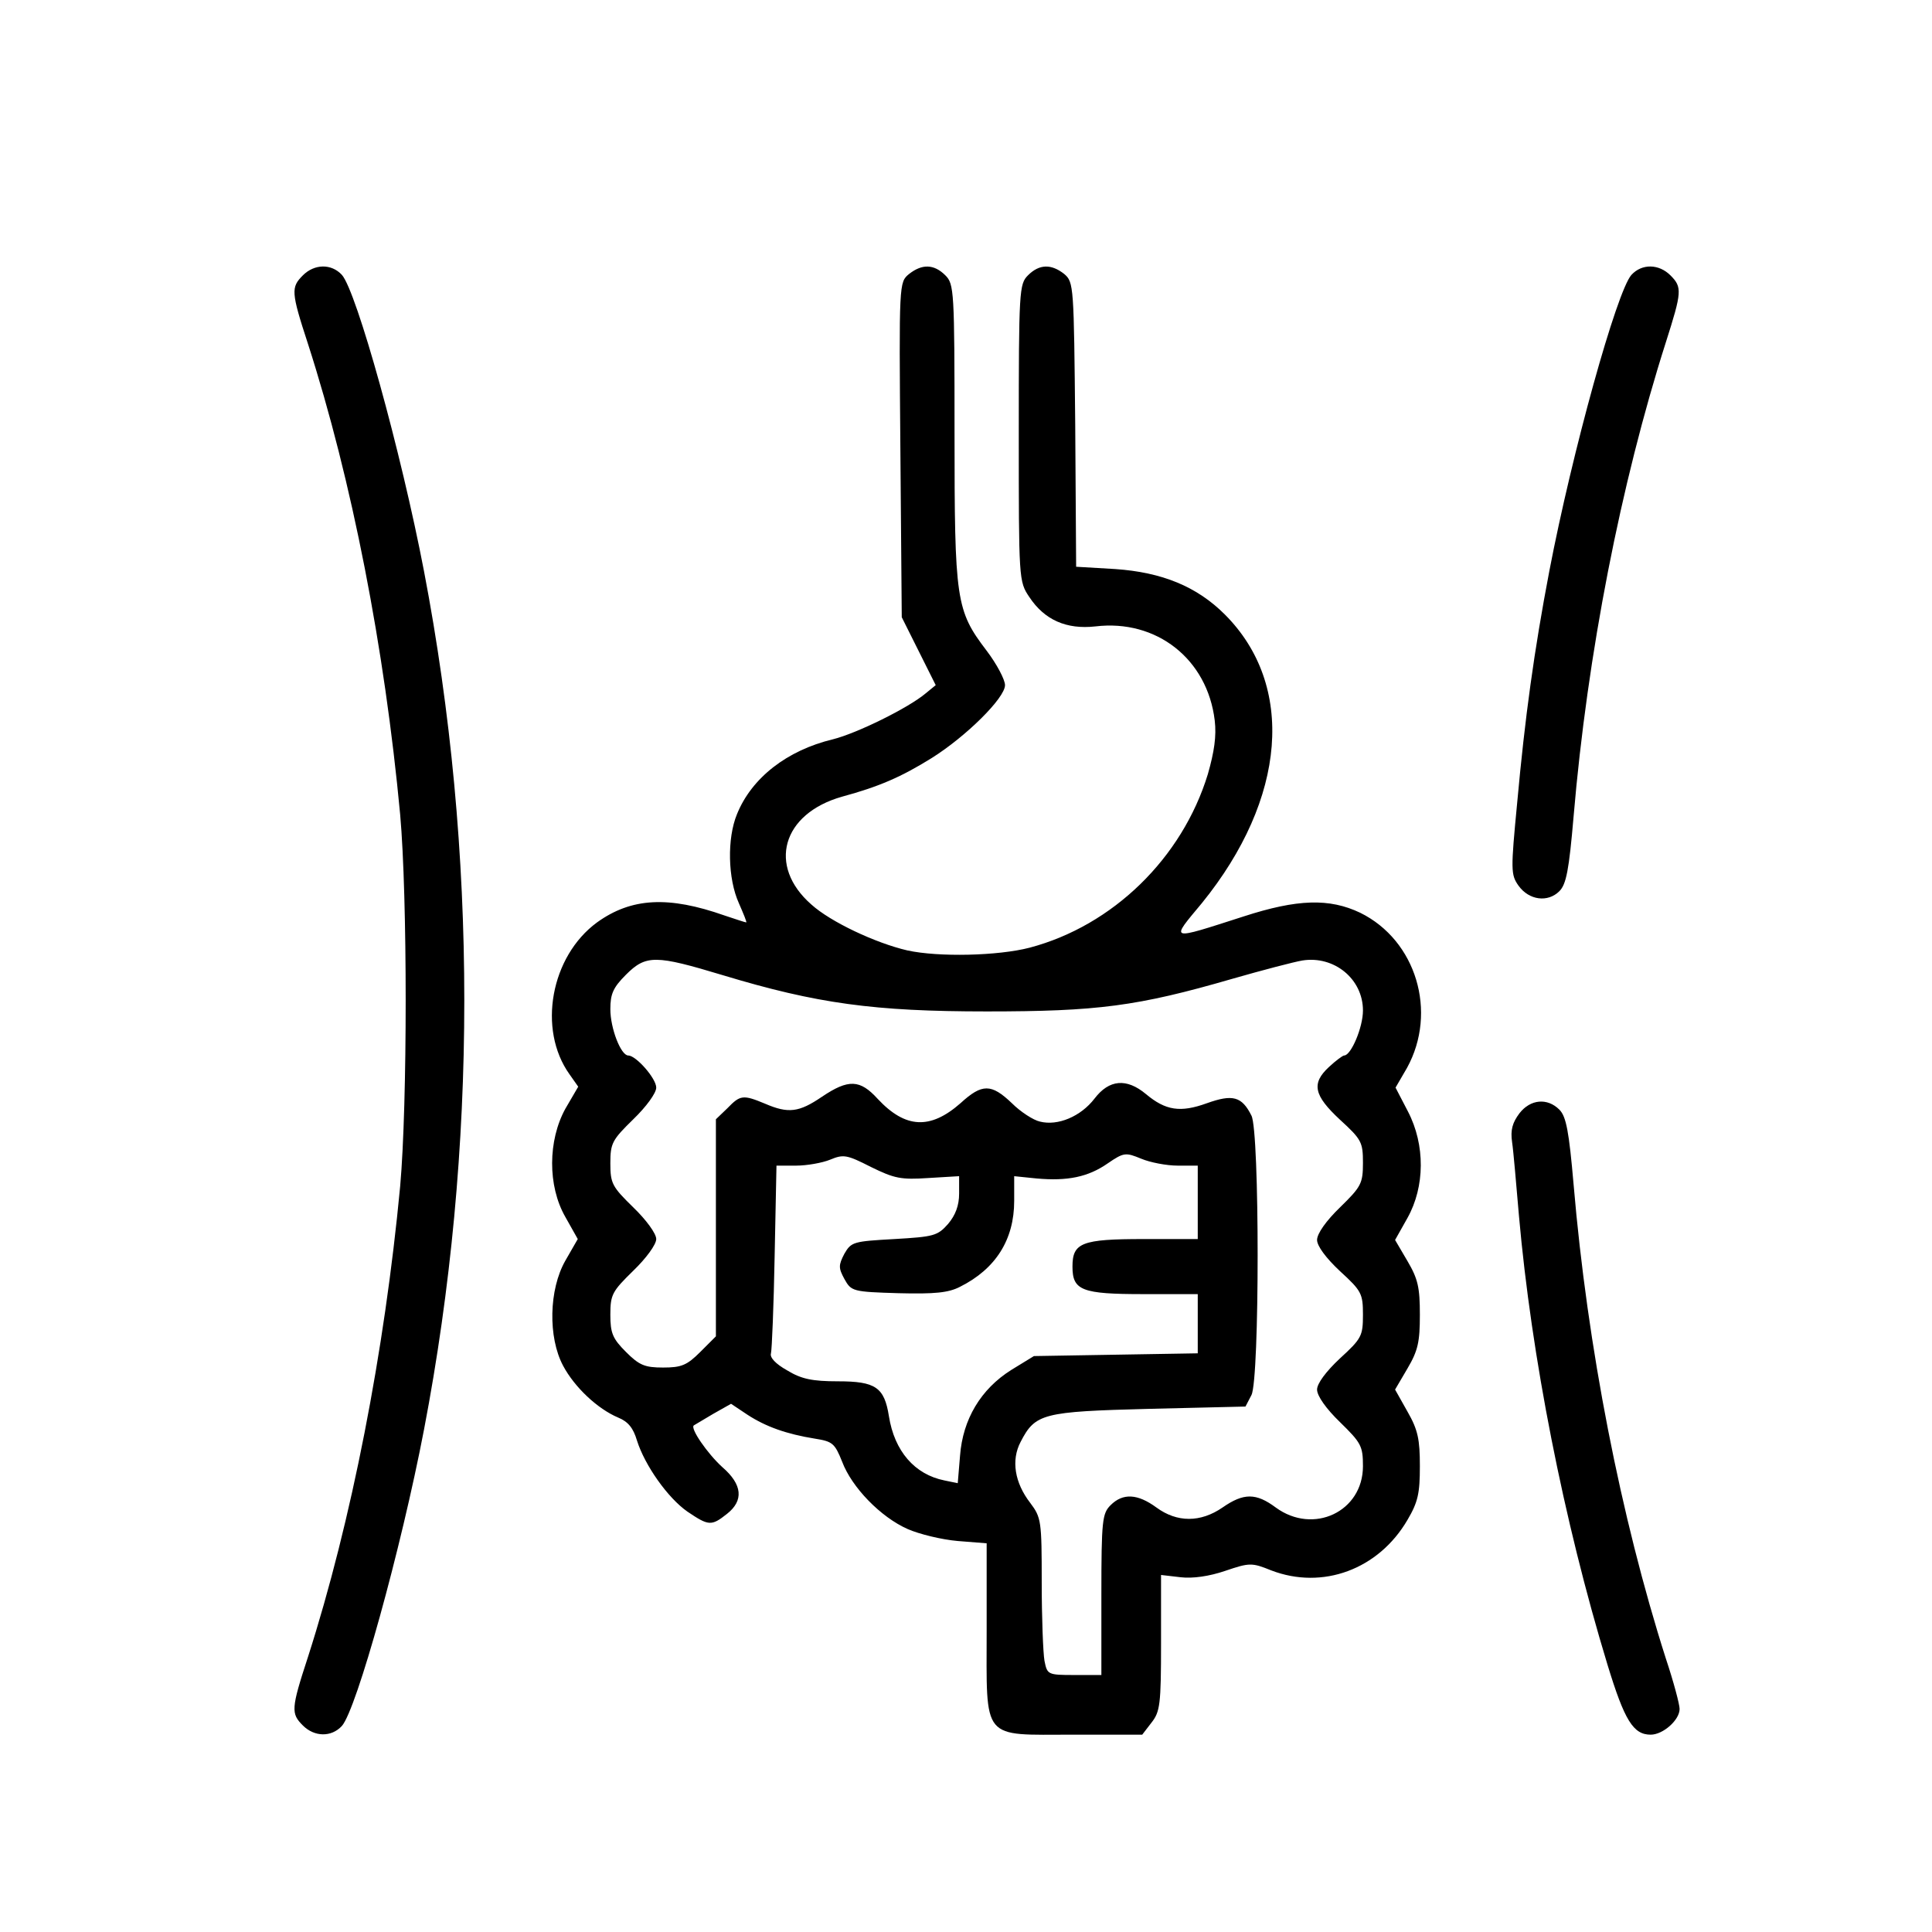 <?xml version="1.0" standalone="no"?>
<!DOCTYPE svg PUBLIC "-//W3C//DTD SVG 20010904//EN"
 "http://www.w3.org/TR/2001/REC-SVG-20010904/DTD/svg10.dtd">
<svg version="1.0" xmlns="http://www.w3.org/2000/svg"
 width="90px" height="90px" viewBox="0 0 417 421"
 preserveAspectRatio="xMidYMid meet">
<g transform="translate(0,421) scale(0.1,-0.1)"
fill="#000000" stroke="none">
<path d="M640 3610 c-26 -26 -26 -36 11 -149 96 -298 167 -663 201 -1026 16
-180 16 -630 0 -810 -34 -360 -106 -730 -201 -1026 -37 -113 -37 -123 -11
-149 25 -25 62 -26 85 -1 32 36 129 385 179 646 117 611 117 1259 0 1870 -50
261 -147 610 -179 646 -23 25 -60 24 -85 -1z"/>
<path d="M1961 3613 c-22 -18 -22 -19 -19 -383 l3 -365 37 -74 37 -74 -22 -18
c-38 -32 -150 -87 -202 -100 -100 -24 -177 -84 -209 -163 -22 -53 -20 -141 4
-194 10 -23 18 -42 16 -42 -2 0 -23 7 -47 15 -122 43 -203 39 -278 -15 -101
-74 -130 -233 -60 -331 l19 -27 -28 -48 c-38 -69 -39 -168 0 -236 l27 -48 -27
-47 c-36 -63 -38 -167 -5 -229 25 -47 75 -94 120 -113 22 -9 33 -23 41 -50 17
-54 67 -125 110 -155 46 -31 52 -32 86 -5 37 29 34 64 -10 102 -32 29 -71 85
-62 91 2 1 20 12 42 25 l39 22 36 -24 c40 -26 85 -42 147 -52 38 -6 43 -10 59
-50 21 -56 84 -121 143 -147 25 -11 74 -23 109 -26 l63 -5 0 -188 c0 -245 -13
-229 189 -229 l150 0 20 26 c19 24 21 40 21 174 l0 148 43 -5 c26 -3 62 2 97
14 53 18 58 18 100 1 112 -43 234 2 297 110 23 39 27 58 27 117 0 58 -4 79
-27 119 l-27 48 27 46 c23 39 27 58 27 117 0 59 -4 78 -27 117 l-27 46 27 48
c38 68 39 159 1 232 l-27 52 25 43 c67 122 20 278 -102 338 -67 32 -137 30
-254 -8 -165 -53 -160 -54 -91 29 185 228 204 475 50 629 -61 61 -137 92 -239
99 l-85 5 -2 310 c-3 302 -3 310 -24 328 -28 22 -54 22 -79 -3 -19 -19 -20
-33 -20 -344 0 -319 0 -323 23 -357 33 -50 81 -71 144 -64 133 16 244 -71 260
-205 4 -34 -1 -68 -15 -117 -56 -183 -207 -330 -388 -378 -69 -18 -199 -21
-267 -6 -69 16 -167 62 -209 100 -96 84 -64 198 67 235 81 22 129 43 195 84
75 47 160 131 160 159 0 12 -18 46 -40 75 -67 88 -70 109 -70 475 0 310 -1
324 -20 343 -25 25 -51 25 -79 3z m-406 -1528 c205 -62 330 -79 575 -79 241 0
328 11 535 71 66 19 135 37 153 40 69 11 132 -40 132 -109 0 -37 -26 -98 -41
-98 -3 0 -18 -11 -33 -25 -39 -36 -33 -62 24 -115 47 -43 50 -49 50 -94 0 -45
-4 -52 -50 -97 -30 -29 -50 -57 -50 -71 0 -13 19 -39 50 -68 47 -43 50 -49 50
-95 0 -46 -3 -52 -50 -95 -31 -29 -50 -55 -50 -68 0 -14 20 -42 50 -71 46 -45
50 -52 50 -96 0 -99 -108 -150 -190 -90 -43 32 -70 32 -116 0 -48 -33 -99 -33
-144 0 -41 30 -73 32 -100 5 -18 -18 -20 -33 -20 -195 l0 -175 -59 0 c-58 0
-59 1 -65 31 -3 17 -6 94 -6 171 0 134 -1 141 -25 173 -34 44 -42 93 -21 133
32 62 48 66 280 72 l210 5 13 25 c18 35 18 575 0 609 -21 42 -41 47 -97 27
-58 -21 -90 -16 -133 20 -42 35 -80 32 -112 -10 -30 -39 -80 -60 -119 -50 -14
3 -42 21 -61 40 -45 43 -65 43 -112 0 -66 -58 -120 -55 -180 9 -39 43 -64 44
-122 5 -50 -34 -73 -37 -124 -15 -48 20 -54 19 -82 -10 l-25 -24 0 -237 0
-236 -34 -34 c-29 -29 -41 -34 -81 -34 -40 0 -52 5 -81 34 -29 29 -34 41 -34
81 0 44 4 51 50 96 28 27 50 57 50 69 0 12 -22 42 -50 69 -46 45 -50 52 -50
96 0 44 4 51 50 96 28 27 50 57 50 69 0 20 -44 70 -61 70 -16 0 -39 59 -39
101 0 33 6 47 34 75 44 44 65 43 211 -1z m448 -442 l67 4 0 -38 c0 -26 -8 -47
-24 -66 -23 -26 -31 -28 -117 -33 -89 -5 -94 -6 -109 -32 -13 -25 -13 -31 0
-55 15 -27 18 -28 118 -31 79 -2 109 1 134 14 78 39 118 103 118 187 l0 54 49
-5 c67 -6 112 3 155 33 35 24 39 24 73 10 19 -8 55 -15 79 -15 l44 0 0 -80 0
-80 -118 0 c-135 0 -155 -8 -155 -60 0 -52 20 -60 155 -60 l118 0 0 -64 0 -65
-178 -3 -179 -3 -49 -30 c-67 -42 -106 -108 -112 -187 l-5 -60 -29 6 c-65 13
-109 64 -121 140 -10 63 -29 76 -111 76 -56 0 -80 5 -111 24 -25 14 -38 28
-35 37 2 8 6 103 8 212 l4 197 43 0 c23 0 57 6 74 13 29 12 36 11 89 -16 51
-25 65 -28 125 -24z"/>
<path d="M3535 3611 c-32 -36 -129 -385 -179 -646 -33 -173 -53 -318 -70 -505
-14 -146 -14 -156 3 -180 23 -32 64 -37 89 -12 15 15 21 46 31 163 30 354 103
726 201 1033 35 110 36 120 10 146 -25 25 -62 26 -85 1z"/>
<path d="M3291 1784 c-15 -20 -20 -36 -16 -63 3 -20 9 -92 15 -161 27 -305 97
-663 193 -978 37 -121 56 -152 94 -152 27 0 63 32 63 56 0 10 -13 59 -30 110
-98 307 -171 679 -201 1033 -10 115 -16 148 -31 163 -26 26 -63 23 -87 -8z"/>
</g>
</svg>
